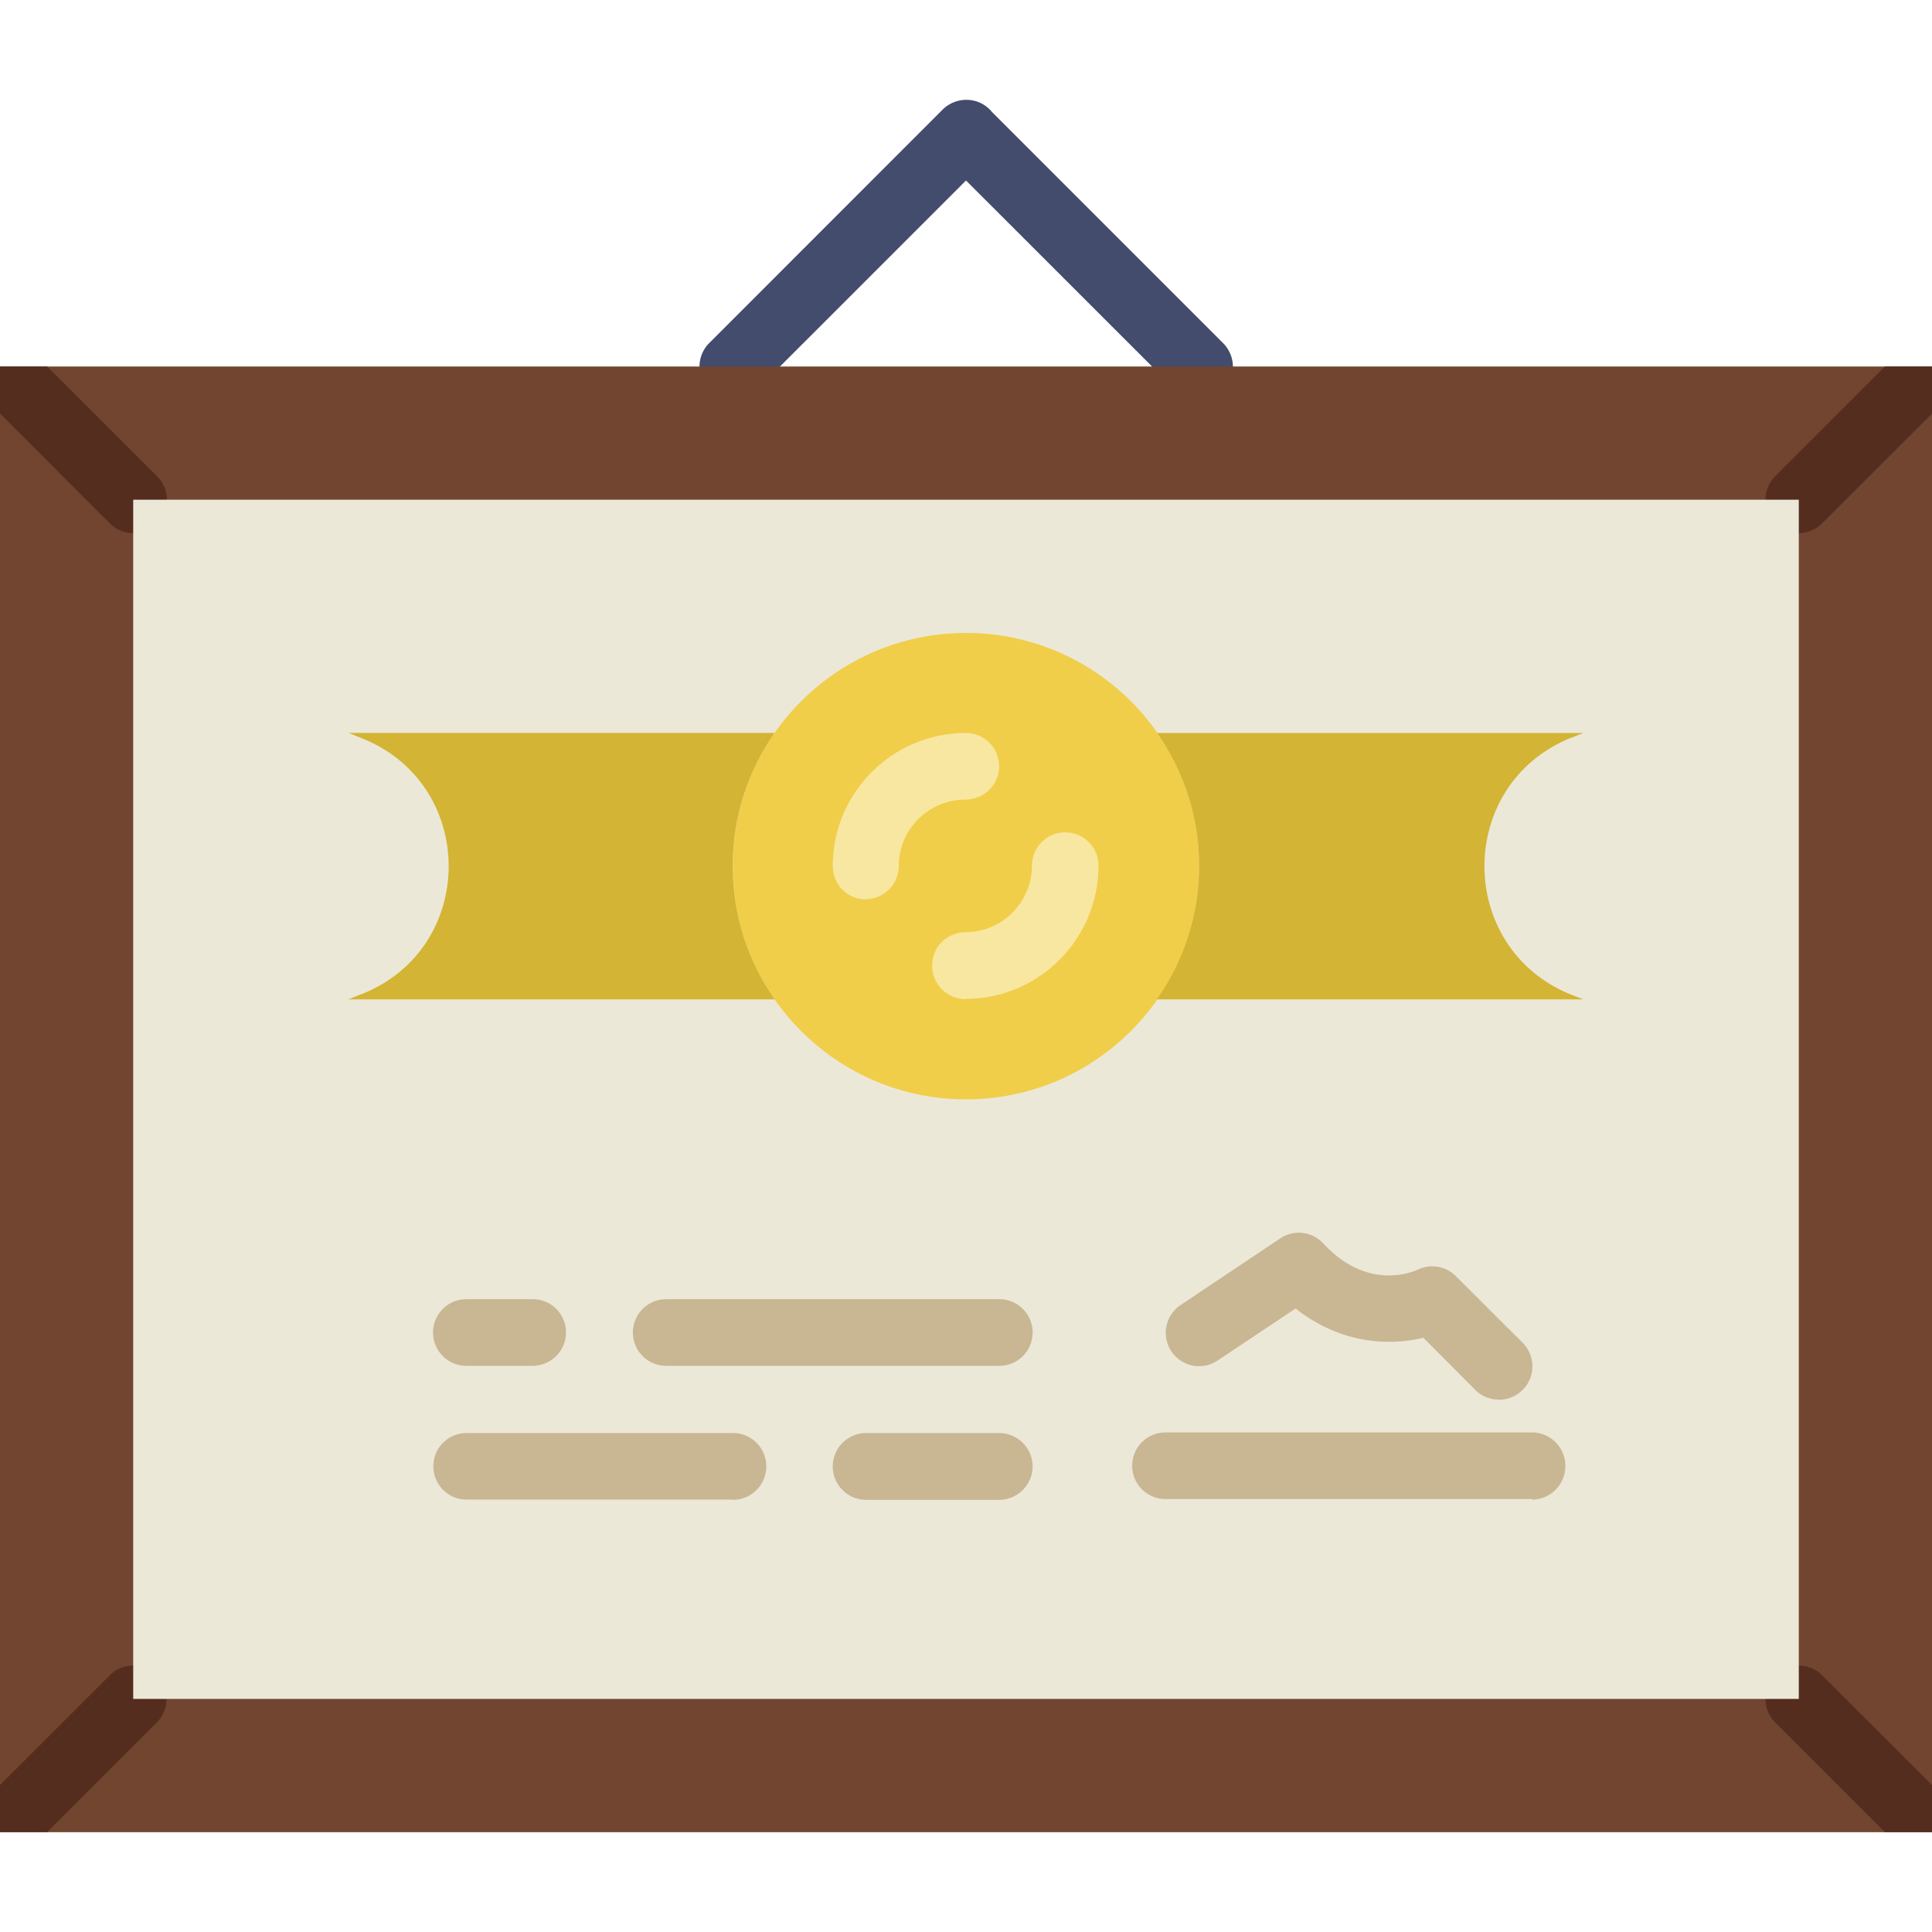 <svg xmlns="http://www.w3.org/2000/svg" width="25" height="25" viewBox="0 0 512 512"><path fill="#434C6D" d="M317.8 105.96c-2.27 0-4.53-.87-6.25-2.6L256 47.83l-55.55 55.55a8.818 8.818 0 0 1-12.48 0 8.8 8.8 0 0 1 0-12.48l61.84-61.86c3.5-3.45 9.1-3.45 12.5 0 .3.28.5.57.8.87l61 61c3.5 3.5 3.5 9.1 0 12.5-1.7 1.7-4 2.6-6.2 2.6"/><path fill="#724530" d="M0 485.55h512V97.13H0"/><path fill="#542D1E" d="M0 109.6l29.07 29.08c1.72 1.72 3.98 2.6 6.24 2.6s4.6-.88 6.3-2.6a8.73 8.73 0 0 0 0-12.48L12.5 97.13H0v12.48zm512-12.47h-12.48l-29.07 29.07a8.818 8.818 0 0 0 0 12.48 8.818 8.818 0 0 0 6.24 2.6c2.2 0 4.5-.88 6.2-2.6L512 109.6V97.14zm0 375.93L482.93 444c-3.45-3.46-9.03-3.46-12.48 0s-3.45 9.02 0 12.47l29.07 29.07H512v-12.48zM29.07 444L0 473.05v12.48h12.48l29.07-29.06a8.842 8.842 0 0 0 0-12.5 8.836 8.836 0 0 0-12.48 0"/><path fill="#ECE8D8" d="M35.3 450.23h441.4v-317.8H35.3"/><path fill="#F0CE49" d="M317.8 229.54c0-34.12-27.67-61.8-61.8-61.8s-61.8 27.68-61.8 61.8 27.67 61.8 61.8 61.8 61.8-27.67 61.8-61.8"/><path fill="#F8E7A1" d="M229.52 238.37c-4.9 0-8.83-3.94-8.83-8.83 0-19.47 15.8-35.3 35.3-35.3 4.8 0 8.8 3.94 8.8 8.82s-4 8.83-8.9 8.83c-9.8 0-17.7 7.9-17.7 17.6 0 4.9-3.97 8.8-8.8 8.8m26.5 26.5c-4.9 0-8.88-4-8.88-8.9s3.95-8.85 8.83-8.85c9.72 0 17.64-7.93 17.64-17.67 0-4.86 3.93-8.8 8.8-8.8s8.84 3.95 8.84 8.83c0 19.5-15.84 35.33-35.3 35.33"/><path fill="#C9B693" d="M264.83 361.96h-88.28c-4.88 0-8.83-3.95-8.83-8.83s3.95-8.83 8.83-8.83h88.28c4.88 0 8.83 3.95 8.83 8.83s-3.95 8.83-8.83 8.83m-123.6 0H123.6c-4.9 0-8.84-3.95-8.84-8.83s3.94-8.83 8.83-8.83h17.6c4.9 0 8.8 3.95 8.8 8.83s-4 8.83-8.9 8.83m264.9 35.3h-97.1c-4.9 0-8.85-3.94-8.85-8.82s3.94-8.83 8.83-8.83H406c4.9 0 8.84 4 8.84 8.9s-3.96 8.9-8.84 8.9m-8.83-26.5c-2.25 0-4.5-.83-6.23-2.6l-13.74-13.8c-8.74 2.17-21.73 1.8-33.85-7.74l-20.7 13.8a8.808 8.808 0 0 1-12.23-2.47 8.846 8.846 0 0 1 2.45-12.25l26.47-17.7c3.6-2.4 8.43-1.8 11.37 1.4 12.2 13.2 24.7 7 24.9 6.98a8.81 8.81 0 0 1 10.2 1.66l17.7 17.65c3.46 3.48 3.46 9.06 0 12.5-1.7 1.7-3.97 2.6-6.23 2.6m-203 26.47h-70.6c-4.9 0-8.84-3.94-8.84-8.82s3.94-8.82 8.83-8.82h70.6c4.9 0 8.8 4 8.8 8.87s-3.95 8.83-8.83 8.83m70.6 0h-35.3c-4.9 0-8.85-3.96-8.85-8.84s3.94-8.85 8.8-8.85h35.3c4.9 0 8.86 4 8.86 8.86s-4 8.83-8.84 8.83"/><path fill="#D3B434" d="M416.6 195.45l3.04-1.2H306.67c7 10 11.12 22.16 11.12 35.3 0 13.13-4.2 25.3-11.2 35.3h113l-3.1-1.2c-30.8-12.32-30.8-55.9 0-68.2M95.9 263.4l-3.6 1.45h113c-7-10-11.13-22.17-11.13-35.3 0-13.14 4.1-25.3 11.1-35.32H92.37l3.6 1.45c30.58 12.23 30.58 55.5 0 67.73"/></svg>